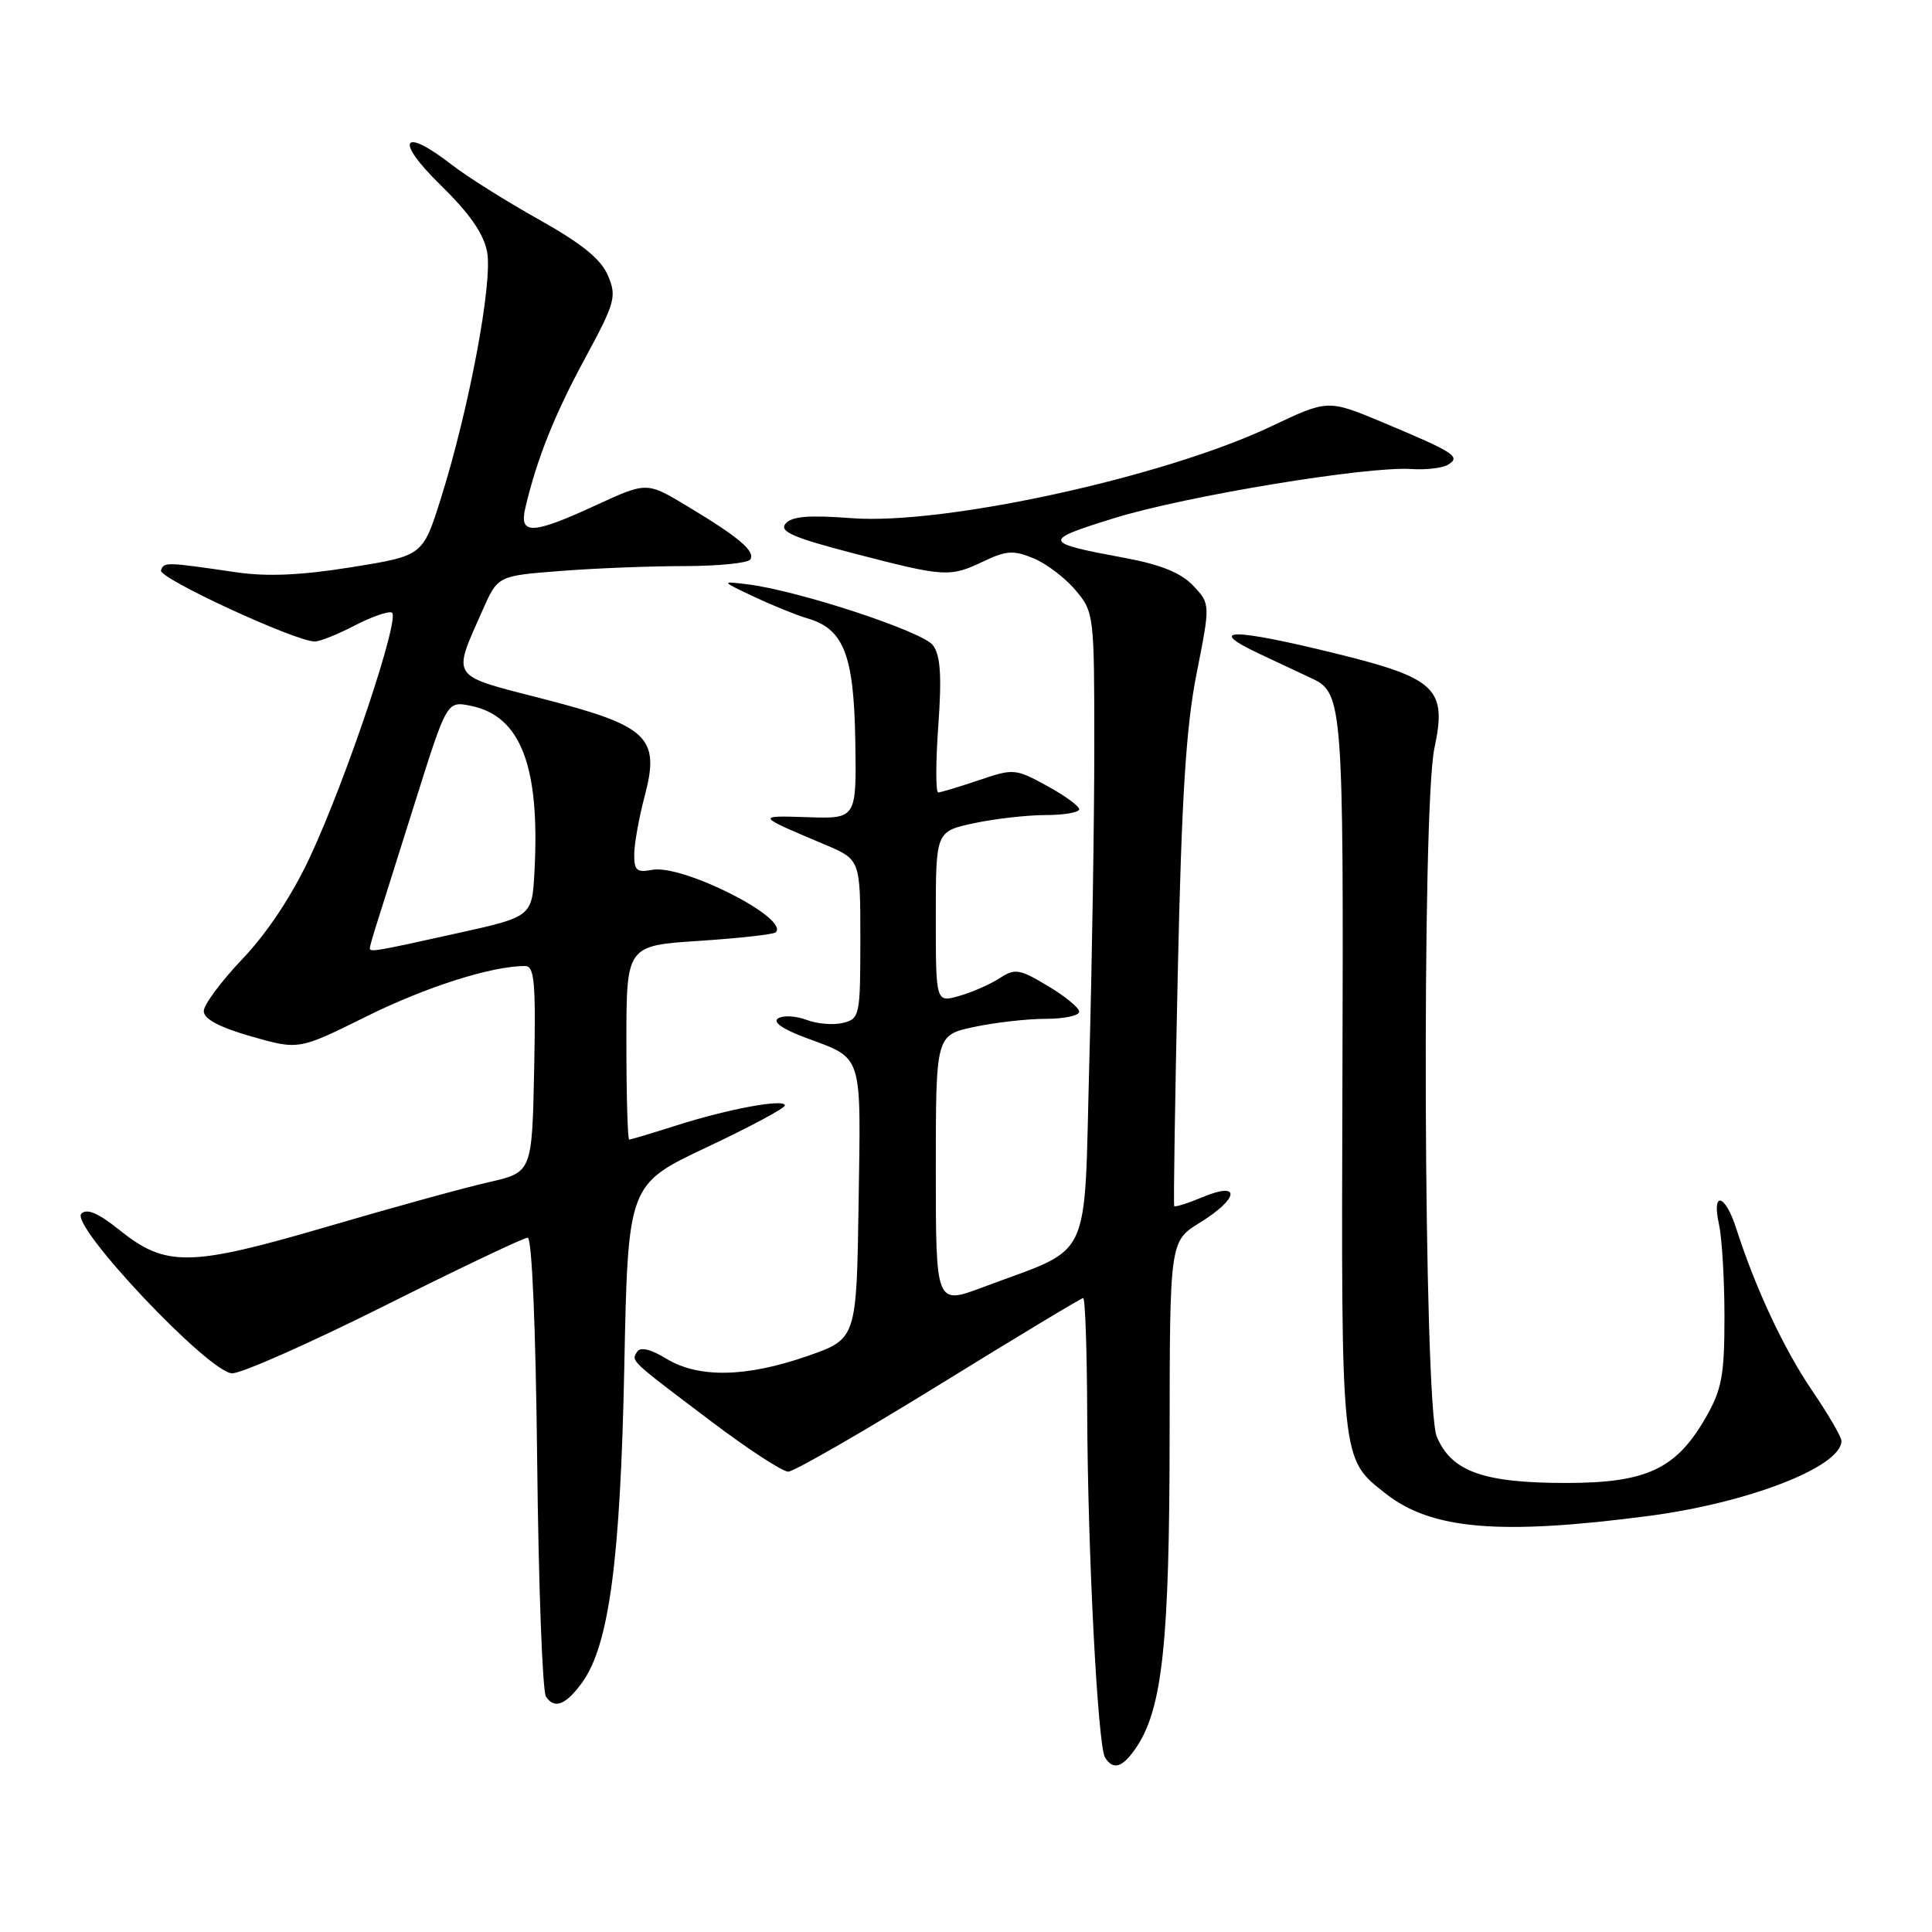<?xml version="1.0" encoding="UTF-8" standalone="no"?>
<!DOCTYPE svg PUBLIC "-//W3C//DTD SVG 1.1//EN" "http://www.w3.org/Graphics/SVG/1.1/DTD/svg11.dtd" >
<svg xmlns="http://www.w3.org/2000/svg" xmlns:xlink="http://www.w3.org/1999/xlink" version="1.1" viewBox="0 0 256 256">
 <g >
 <path fill="currentColor"
d=" M 150.67 231.38 C 154.03 226.25 154.96 217.47 154.98 190.49 C 155.00 164.47 155.00 164.47 159.00 162.00 C 164.19 158.79 164.46 156.49 159.39 158.61 C 157.41 159.44 155.70 159.98 155.59 159.81 C 155.48 159.64 155.69 145.78 156.06 129.00 C 156.57 105.63 157.15 96.34 158.55 89.27 C 160.38 80.03 160.38 80.03 158.11 77.61 C 156.51 75.92 153.85 74.83 149.17 73.95 C 138.06 71.89 137.99 71.65 147.66 68.65 C 157.08 65.73 181.17 61.75 187.03 62.15 C 188.97 62.28 191.15 62.02 191.88 61.57 C 193.60 60.51 192.76 59.97 183.23 55.97 C 175.96 52.93 175.96 52.93 168.43 56.50 C 154.32 63.20 125.08 69.60 112.84 68.66 C 107.16 68.23 104.90 68.41 104.09 69.39 C 103.23 70.43 105.08 71.24 113.25 73.36 C 125.27 76.48 125.86 76.51 130.39 74.35 C 133.34 72.95 134.32 72.89 136.95 73.98 C 138.65 74.68 141.16 76.59 142.52 78.21 C 144.96 81.10 145.00 81.47 145.00 98.91 C 145.00 108.68 144.70 127.50 144.34 140.73 C 143.60 167.91 144.97 165.02 130.25 170.56 C 124.00 172.91 124.00 172.91 124.00 155.04 C 124.00 137.17 124.00 137.17 129.05 136.08 C 131.83 135.49 136.10 135.00 138.55 135.00 C 141.00 135.00 143.00 134.58 143.00 134.06 C 143.00 133.54 141.13 132.00 138.84 130.64 C 135.08 128.39 134.48 128.29 132.47 129.61 C 131.25 130.41 128.84 131.47 127.12 131.96 C 124.00 132.86 124.00 132.86 124.00 121.51 C 124.00 110.17 124.00 110.17 129.05 109.08 C 131.83 108.49 136.10 108.00 138.55 108.00 C 141.00 108.00 143.00 107.65 143.00 107.23 C 143.00 106.81 141.07 105.40 138.71 104.12 C 134.55 101.84 134.30 101.82 129.68 103.39 C 127.07 104.27 124.65 105.00 124.32 105.00 C 123.98 105.00 123.98 101.02 124.33 96.16 C 124.80 89.57 124.62 86.86 123.63 85.51 C 122.29 83.68 105.69 78.22 99.00 77.42 C 95.50 76.99 95.50 76.99 100.00 79.11 C 102.47 80.27 105.59 81.53 106.93 81.92 C 111.79 83.30 113.14 86.73 113.33 98.10 C 113.50 108.50 113.50 108.50 107.00 108.28 C 100.15 108.06 100.14 108.05 109.25 111.89 C 114.00 113.89 114.00 113.89 114.00 124.42 C 114.00 134.57 113.92 134.98 111.71 135.54 C 110.45 135.85 108.28 135.68 106.88 135.14 C 105.48 134.61 103.78 134.52 103.11 134.93 C 102.34 135.41 103.66 136.35 106.69 137.48 C 114.44 140.38 114.07 139.25 113.77 159.35 C 113.50 177.41 113.50 177.41 107.00 179.68 C 98.88 182.51 92.55 182.63 88.29 180.03 C 86.20 178.76 84.84 178.44 84.42 179.12 C 83.64 180.39 83.34 180.11 94.28 188.37 C 99.11 192.02 103.68 195.00 104.44 195.00 C 105.19 195.00 114.19 189.82 124.44 183.50 C 134.68 177.18 143.27 172.00 143.53 172.00 C 143.79 172.00 144.03 178.86 144.06 187.25 C 144.13 205.68 145.46 231.31 146.42 232.87 C 147.53 234.66 148.82 234.20 150.67 231.38 Z  M 77.14 222.94 C 80.70 218.00 82.21 206.73 82.72 181.22 C 83.21 156.95 83.21 156.95 93.60 152.04 C 99.32 149.35 104.00 146.84 104.00 146.48 C 104.00 145.55 96.54 146.92 89.62 149.13 C 86.39 150.16 83.57 151.00 83.37 151.00 C 83.17 151.00 83.00 145.22 83.00 138.15 C 83.00 125.30 83.00 125.30 92.65 124.67 C 97.96 124.32 102.52 123.81 102.79 123.54 C 104.65 121.68 90.42 114.49 86.41 115.26 C 84.35 115.65 84.01 115.34 84.04 113.11 C 84.07 111.68 84.69 108.25 85.42 105.50 C 87.49 97.71 85.91 96.20 72.03 92.62 C 59.47 89.39 59.90 90.01 63.95 80.84 C 65.96 76.30 65.96 76.30 74.23 75.66 C 78.78 75.30 86.19 75.01 90.69 75.01 C 95.20 75.00 99.12 74.61 99.42 74.13 C 100.10 73.04 97.91 71.18 91.10 67.09 C 85.71 63.84 85.71 63.84 79.02 66.92 C 70.48 70.86 68.74 70.92 69.62 67.25 C 71.16 60.74 73.46 54.99 77.51 47.50 C 81.53 40.07 81.74 39.29 80.55 36.50 C 79.64 34.34 77.07 32.26 71.39 29.08 C 67.05 26.65 61.86 23.39 59.86 21.83 C 53.29 16.73 52.24 18.52 58.31 24.45 C 62.22 28.27 64.09 30.94 64.55 33.41 C 65.30 37.43 62.14 54.25 58.41 66.07 C 56.03 73.64 56.03 73.64 46.56 75.16 C 39.90 76.23 35.38 76.43 31.30 75.83 C 21.94 74.46 21.73 74.45 21.33 75.58 C 20.97 76.60 39.15 85.01 41.72 85.00 C 42.39 85.00 44.74 84.06 46.95 82.91 C 49.15 81.76 51.39 80.97 51.91 81.16 C 53.14 81.60 45.93 103.17 41.07 113.57 C 38.70 118.65 35.39 123.64 32.15 127.04 C 29.32 130.01 27.00 133.13 27.00 133.98 C 27.00 135.02 29.07 136.12 33.29 137.33 C 39.59 139.13 39.59 139.13 48.54 134.69 C 56.46 130.76 65.15 128.00 69.58 128.00 C 70.82 128.00 71.01 130.15 70.78 141.67 C 70.50 155.34 70.50 155.34 64.75 156.65 C 61.59 157.36 51.92 160.03 43.25 162.57 C 25.14 167.87 21.97 167.92 15.81 162.97 C 13.02 160.73 11.51 160.09 10.78 160.82 C 9.23 162.37 27.72 181.94 30.76 181.97 C 32.00 181.99 41.11 177.95 51.00 173.00 C 60.89 168.05 69.40 164.00 69.92 164.00 C 70.49 164.00 70.99 175.99 71.18 193.75 C 71.36 210.11 71.88 224.09 72.34 224.80 C 73.45 226.52 74.98 225.92 77.14 222.94 Z  M 218.39 200.88 C 231.70 199.14 244.00 194.36 244.00 190.92 C 244.00 190.40 242.25 187.39 240.10 184.24 C 236.36 178.73 232.60 170.70 230.05 162.75 C 228.57 158.15 226.77 157.76 227.78 162.25 C 228.17 164.04 228.50 169.55 228.50 174.50 C 228.50 182.23 228.15 184.11 226.04 187.80 C 222.11 194.66 218.19 196.50 207.50 196.50 C 196.54 196.50 192.31 194.98 190.38 190.36 C 188.63 186.18 188.36 107.06 190.07 99.12 C 191.75 91.28 190.31 89.88 177.23 86.65 C 163.22 83.19 159.54 83.20 167.00 86.69 C 170.03 88.11 173.18 89.59 174.00 89.98 C 177.88 91.83 178.04 93.92 177.88 142.54 C 177.72 193.99 177.64 193.21 183.61 197.91 C 189.67 202.68 198.71 203.45 218.39 200.88 Z  M 49.00 125.65 C 49.00 125.46 49.41 123.99 49.92 122.40 C 50.42 120.80 52.72 113.51 55.03 106.19 C 59.22 92.89 59.22 92.89 62.36 93.52 C 69.00 94.85 71.57 101.52 70.82 115.48 C 70.50 121.47 70.50 121.47 60.50 123.68 C 49.77 126.06 49.00 126.19 49.00 125.65 Z "/>
</g>
</svg>
